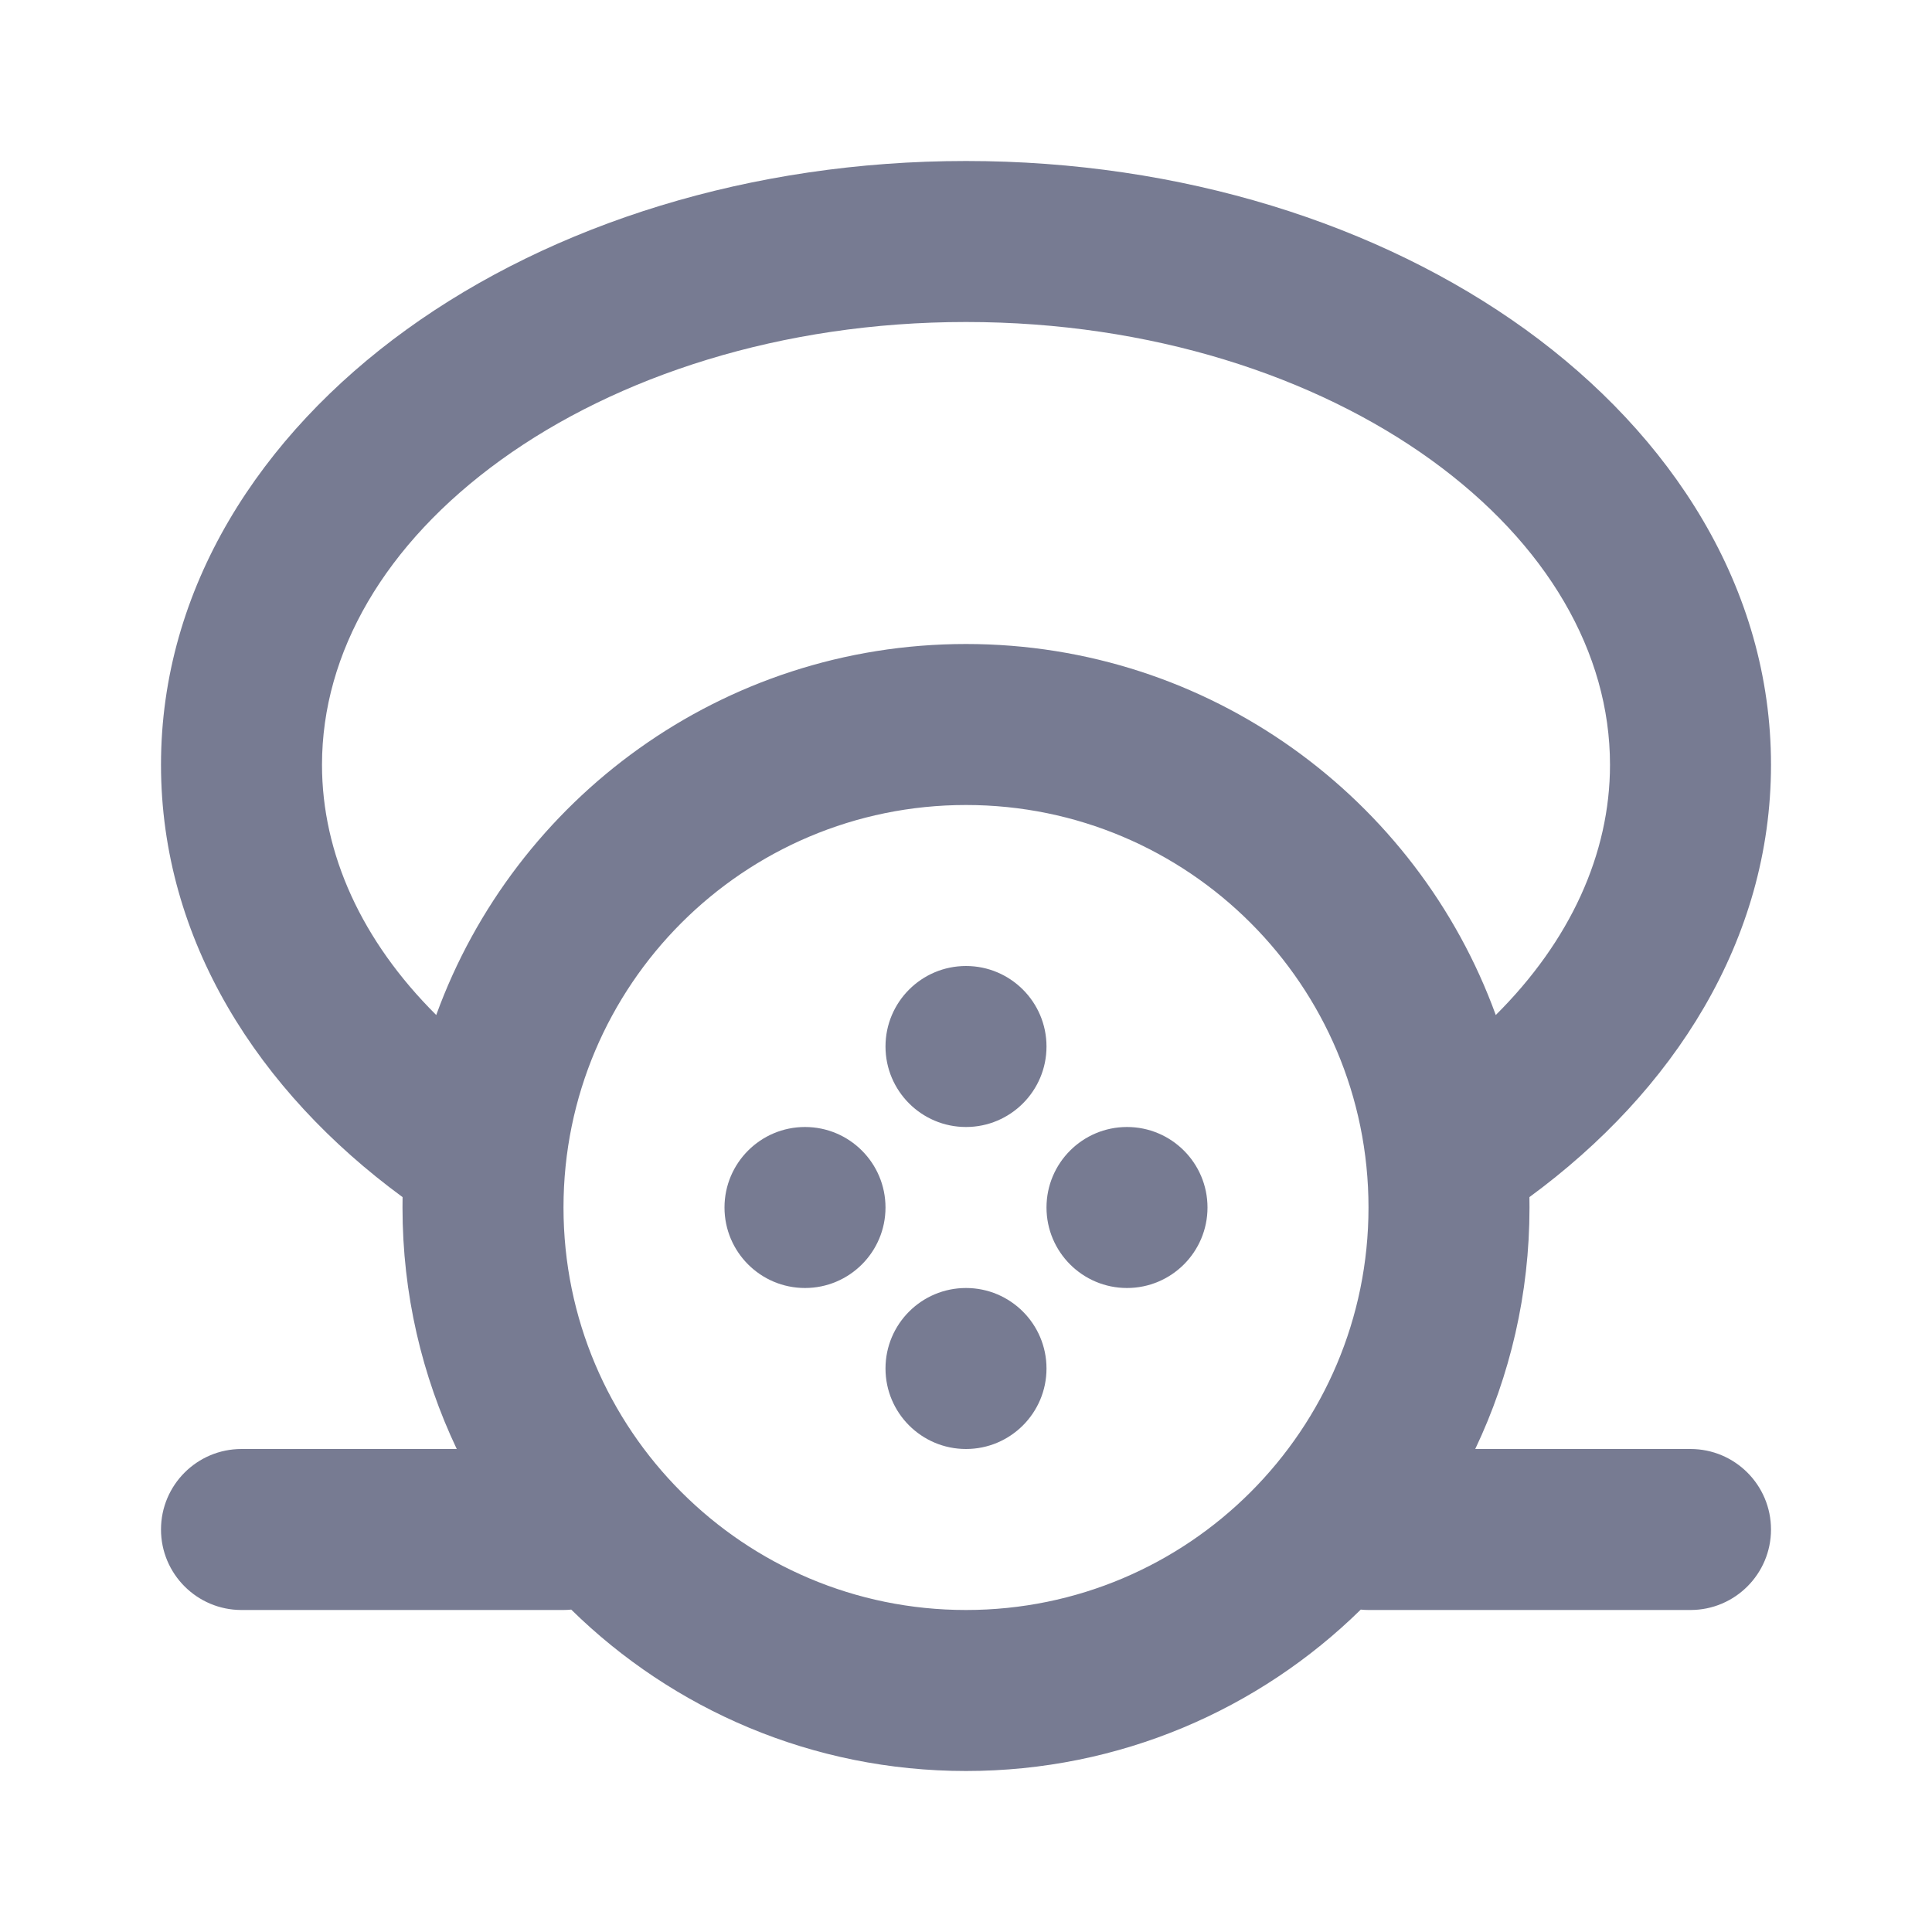<svg width="24" height="24" viewBox="0 0 24 24" fill="none" xmlns="http://www.w3.org/2000/svg">
<path fill-rule="evenodd" clip-rule="evenodd" d="M4 9.5C4 8.107 4.78 6.756 6.222 5.714C7.662 4.674 9.702 4 12 4C14.298 4 16.338 4.674 17.779 5.714C19.22 6.756 20 8.107 20 9.5C20 10.606 19.506 11.689 18.581 12.609C17.604 9.92 15.026 8 12 8C8.974 8 6.396 9.92 5.419 12.609C4.494 11.689 4 10.606 4 9.5ZM5.001 14.871C3.211 13.558 2 11.678 2 9.5C2 7.303 3.235 5.405 5.051 4.093C6.868 2.781 9.328 2 12 2C14.672 2 17.132 2.781 18.95 4.093C20.765 5.405 22 7.303 22 9.5C22 11.678 20.789 13.558 18.999 14.871C19 14.914 19 14.957 19 15C19 16.074 18.758 17.091 18.326 18H21C21.552 18 22 18.448 22 19C22 19.552 21.552 20 21 20H17C16.968 20 16.935 19.998 16.904 19.995C15.641 21.235 13.91 22 12 22C10.09 22 8.359 21.235 7.096 19.995C7.065 19.998 7.032 20 7 20H3C2.448 20 2 19.552 2 19C2 18.448 2.448 18 3 18H5.674C5.242 17.091 5 16.074 5 15C5 14.957 5 14.914 5.001 14.871ZM12 10C9.239 10 7 12.239 7 15C7 17.761 9.239 20 12 20C14.761 20 17 17.761 17 15C17 12.239 14.761 10 12 10ZM12 14C12.552 14 13 13.552 13 13C13 12.448 12.552 12 12 12C11.448 12 11 12.448 11 13C11 13.552 11.448 14 12 14ZM12 18C12.552 18 13 17.552 13 17C13 16.448 12.552 16 12 16C11.448 16 11 16.448 11 17C11 17.552 11.448 18 12 18ZM15 15C15 15.552 14.552 16 14 16C13.448 16 13 15.552 13 15C13 14.448 13.448 14 14 14C14.552 14 15 14.448 15 15ZM10 16C10.552 16 11 15.552 11 15C11 14.448 10.552 14 10 14C9.448 14 9 14.448 9 15C9 15.552 9.448 16 10 16Z" fill="#777B92"/>
</svg>
